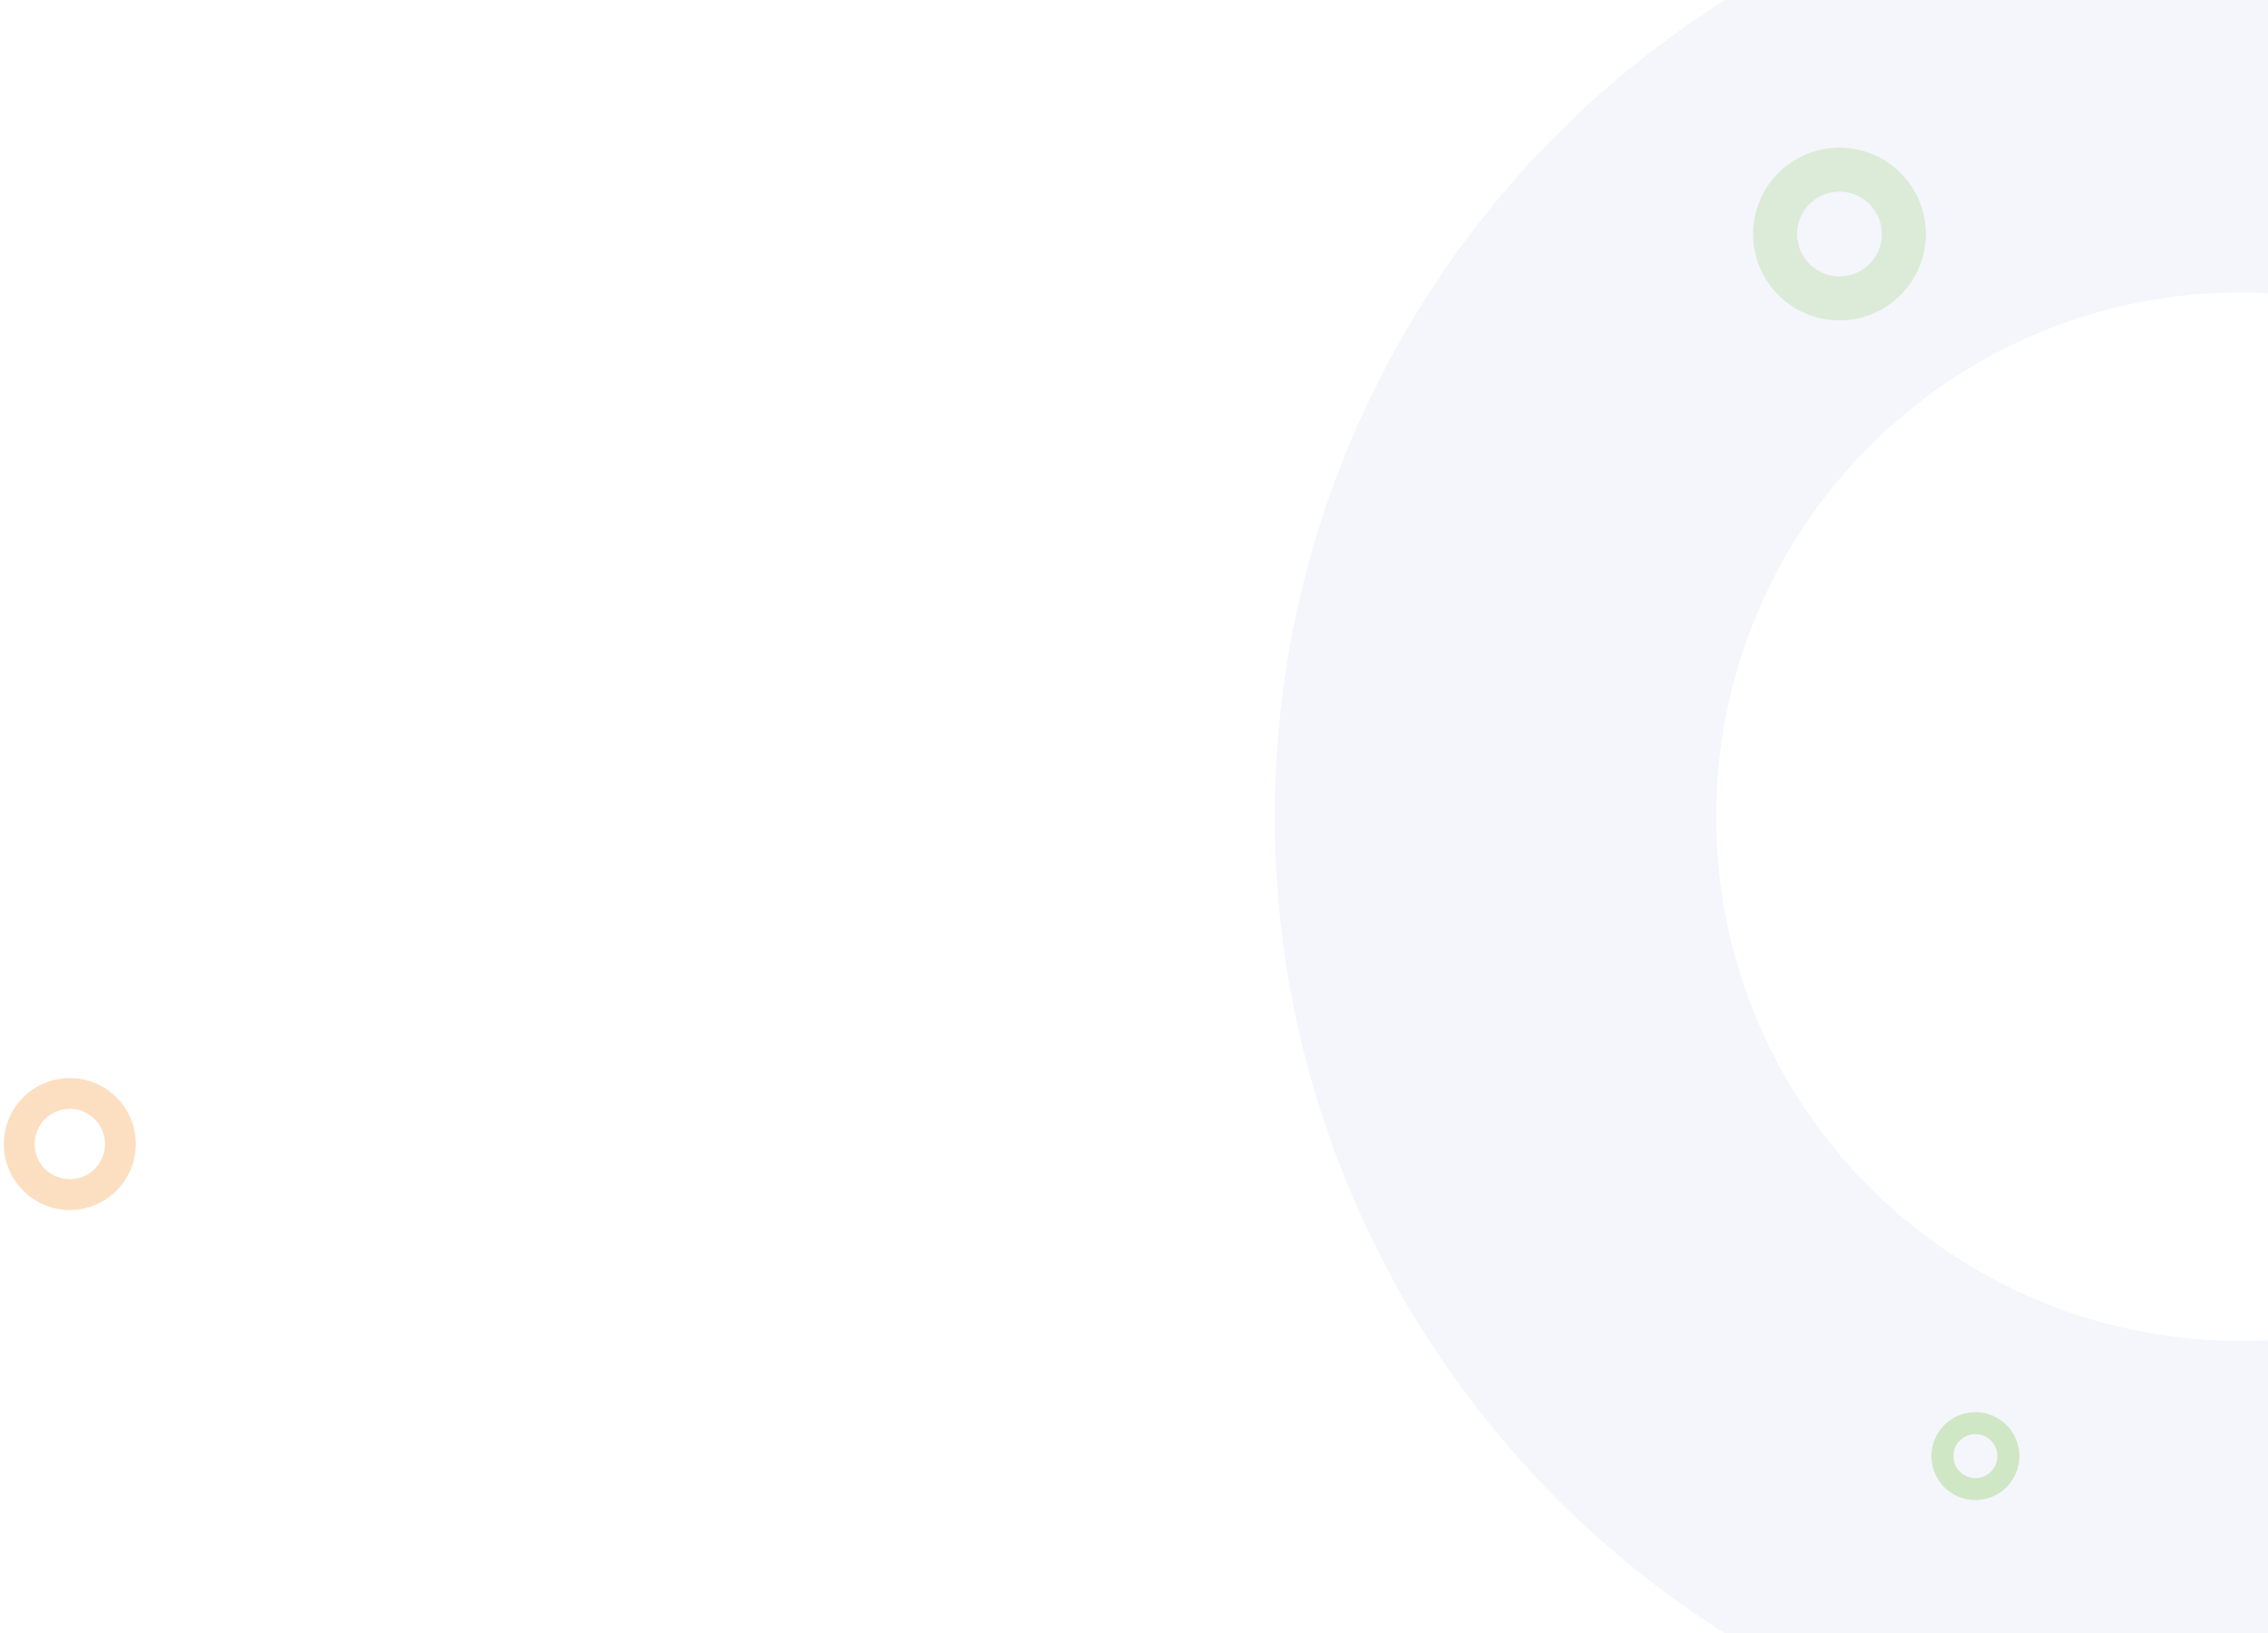 <svg width="411" height="296" viewBox="0 0 411 296" fill="none" xmlns="http://www.w3.org/2000/svg">
<circle opacity="0.3" cx="406" cy="148" r="135" stroke="#DBDFF3" stroke-width="80"/>
<path opacity="0.3" fill-rule="evenodd" clip-rule="evenodd" d="M12.649 213.689C9.128 213.689 6.274 210.835 6.274 207.314C6.274 203.793 9.128 200.938 12.649 200.938C16.17 200.938 19.025 203.793 19.025 207.314C19.025 210.835 16.17 213.689 12.649 213.689ZM12.649 219.267C6.047 219.267 0.696 213.915 0.696 207.314C0.696 200.712 6.047 195.36 12.649 195.36C19.251 195.36 24.603 200.712 24.603 207.314C24.603 213.915 19.251 219.267 12.649 219.267Z" fill="#f59531"/>
<path opacity="0.2" fill-rule="evenodd" clip-rule="evenodd" d="M333.343 50.089C329.1 50.089 325.661 46.649 325.661 42.406C325.661 38.163 329.1 34.724 333.343 34.724C337.586 34.724 341.026 38.163 341.026 42.406C341.026 46.649 337.586 50.089 333.343 50.089ZM333.343 58.058C324.699 58.058 317.692 51.05 317.692 42.406C317.692 33.762 324.699 26.754 333.343 26.754C341.988 26.754 348.995 33.762 348.995 42.406C348.995 51.05 341.988 58.058 333.343 58.058Z" fill="#7AC143"/>
<path opacity="0.3" fill-rule="evenodd" clip-rule="evenodd" d="M357.978 267.852C355.777 267.852 353.994 266.068 353.994 263.867C353.994 261.666 355.777 259.883 357.978 259.883C360.179 259.883 361.963 261.666 361.963 263.867C361.963 266.068 360.179 267.852 357.978 267.852ZM357.978 271.836C353.577 271.836 350.009 268.268 350.009 263.867C350.009 259.466 353.577 255.898 357.978 255.898C362.379 255.898 365.947 259.466 365.947 263.867C365.947 268.268 362.379 271.836 357.978 271.836Z" fill="#7AC143"/>
</svg>
